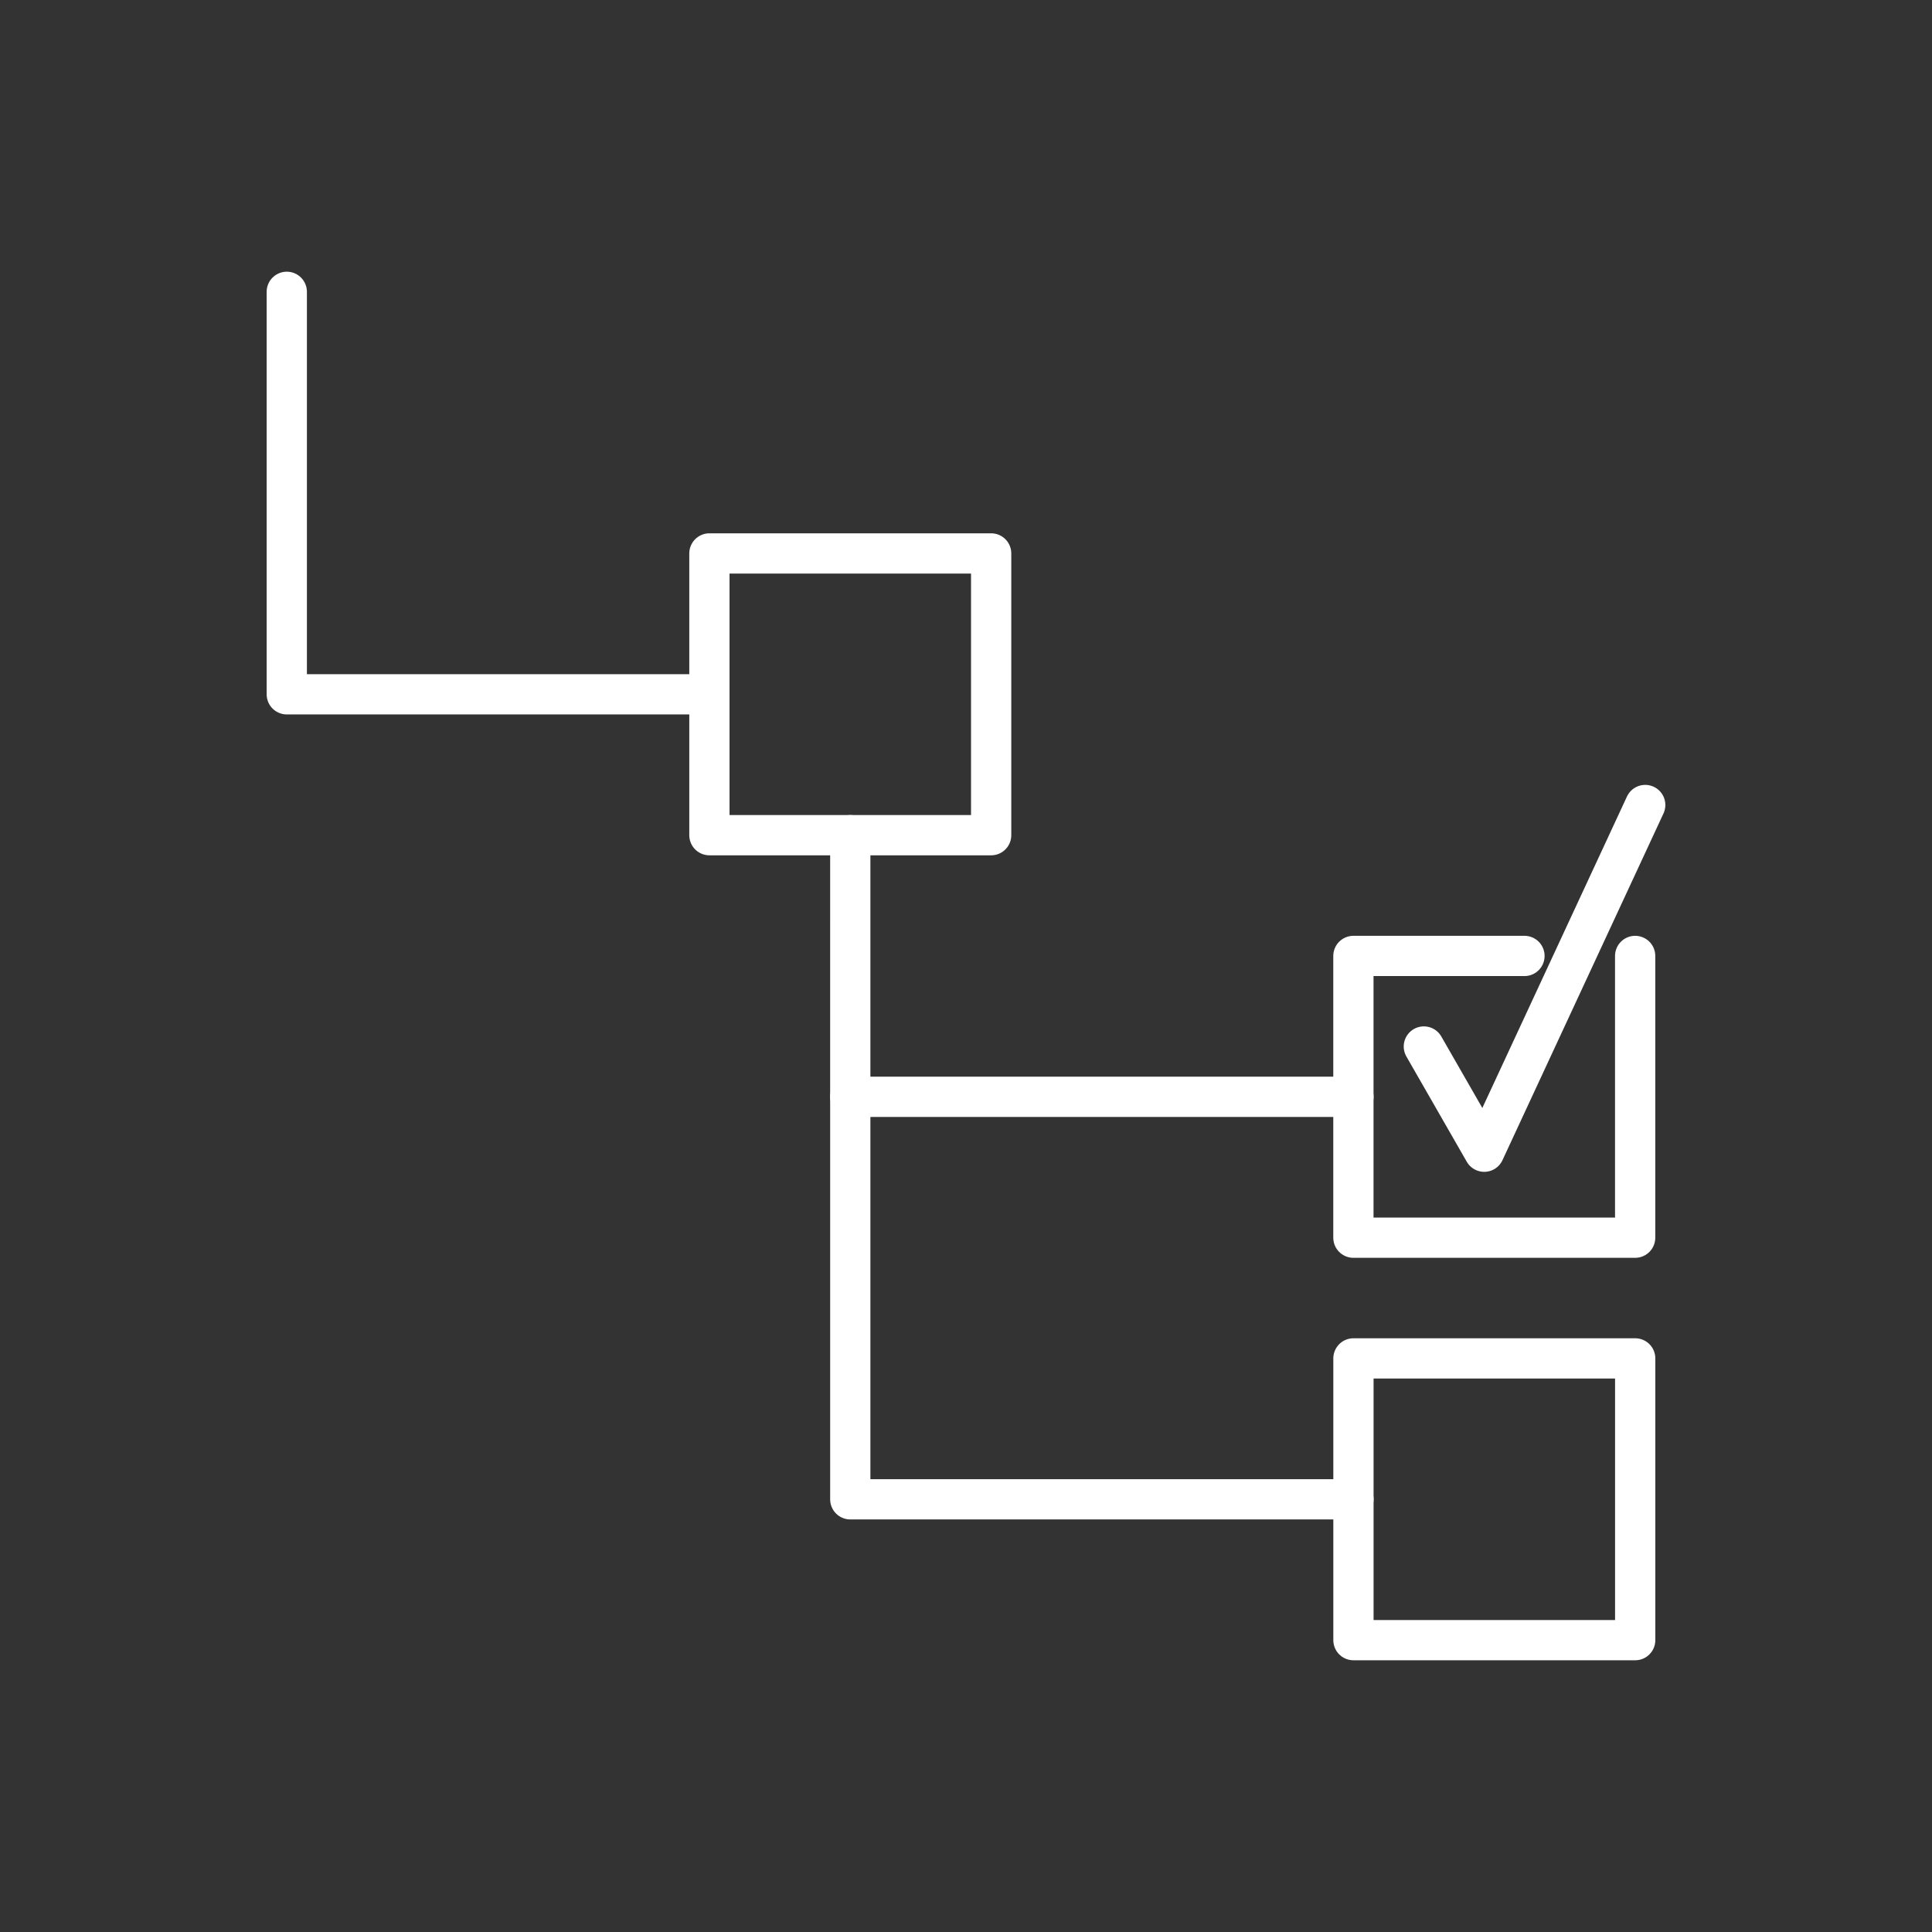 <svg version="1.1" viewBox="0 0 48 48" xmlns="http://www.w3.org/2000/svg">
 <rect x="0" y="0" width="48" height="48" fill="#333333" stroke="none"/>
 <g transform="translate(-.124 0)" fill="none" stroke="#fff" stroke-linecap="round" stroke-linejoin="round">
  <rect x="17.749" y="13.75" width="7" height="7" stroke-miterlimit="10" stroke-width="1" style="paint-order:markers fill stroke"/>
  <path d="m7.249 7.25v10l10.5 1.9e-4" stroke-width="1px"/>
  <path d="m21.249 20.75-1.9e-4 6.5 12.501 1e-6" stroke-width="1px"/>
  <rect x="33.75" y="33.749" width="7" height="7" stroke-miterlimit="10" stroke-width="1" style="paint-order:markers fill stroke"/>
  <g stroke-width="1px">
   <path d="m21.249 27.25v10l12.501 1e-6"/>
   <path d="m35.499 26 1.5 2.614 4-8.614"/>
   <path d="m37.999 23.75h-4.25v7h7v-7"/>
  </g>
 </g>
</svg>
